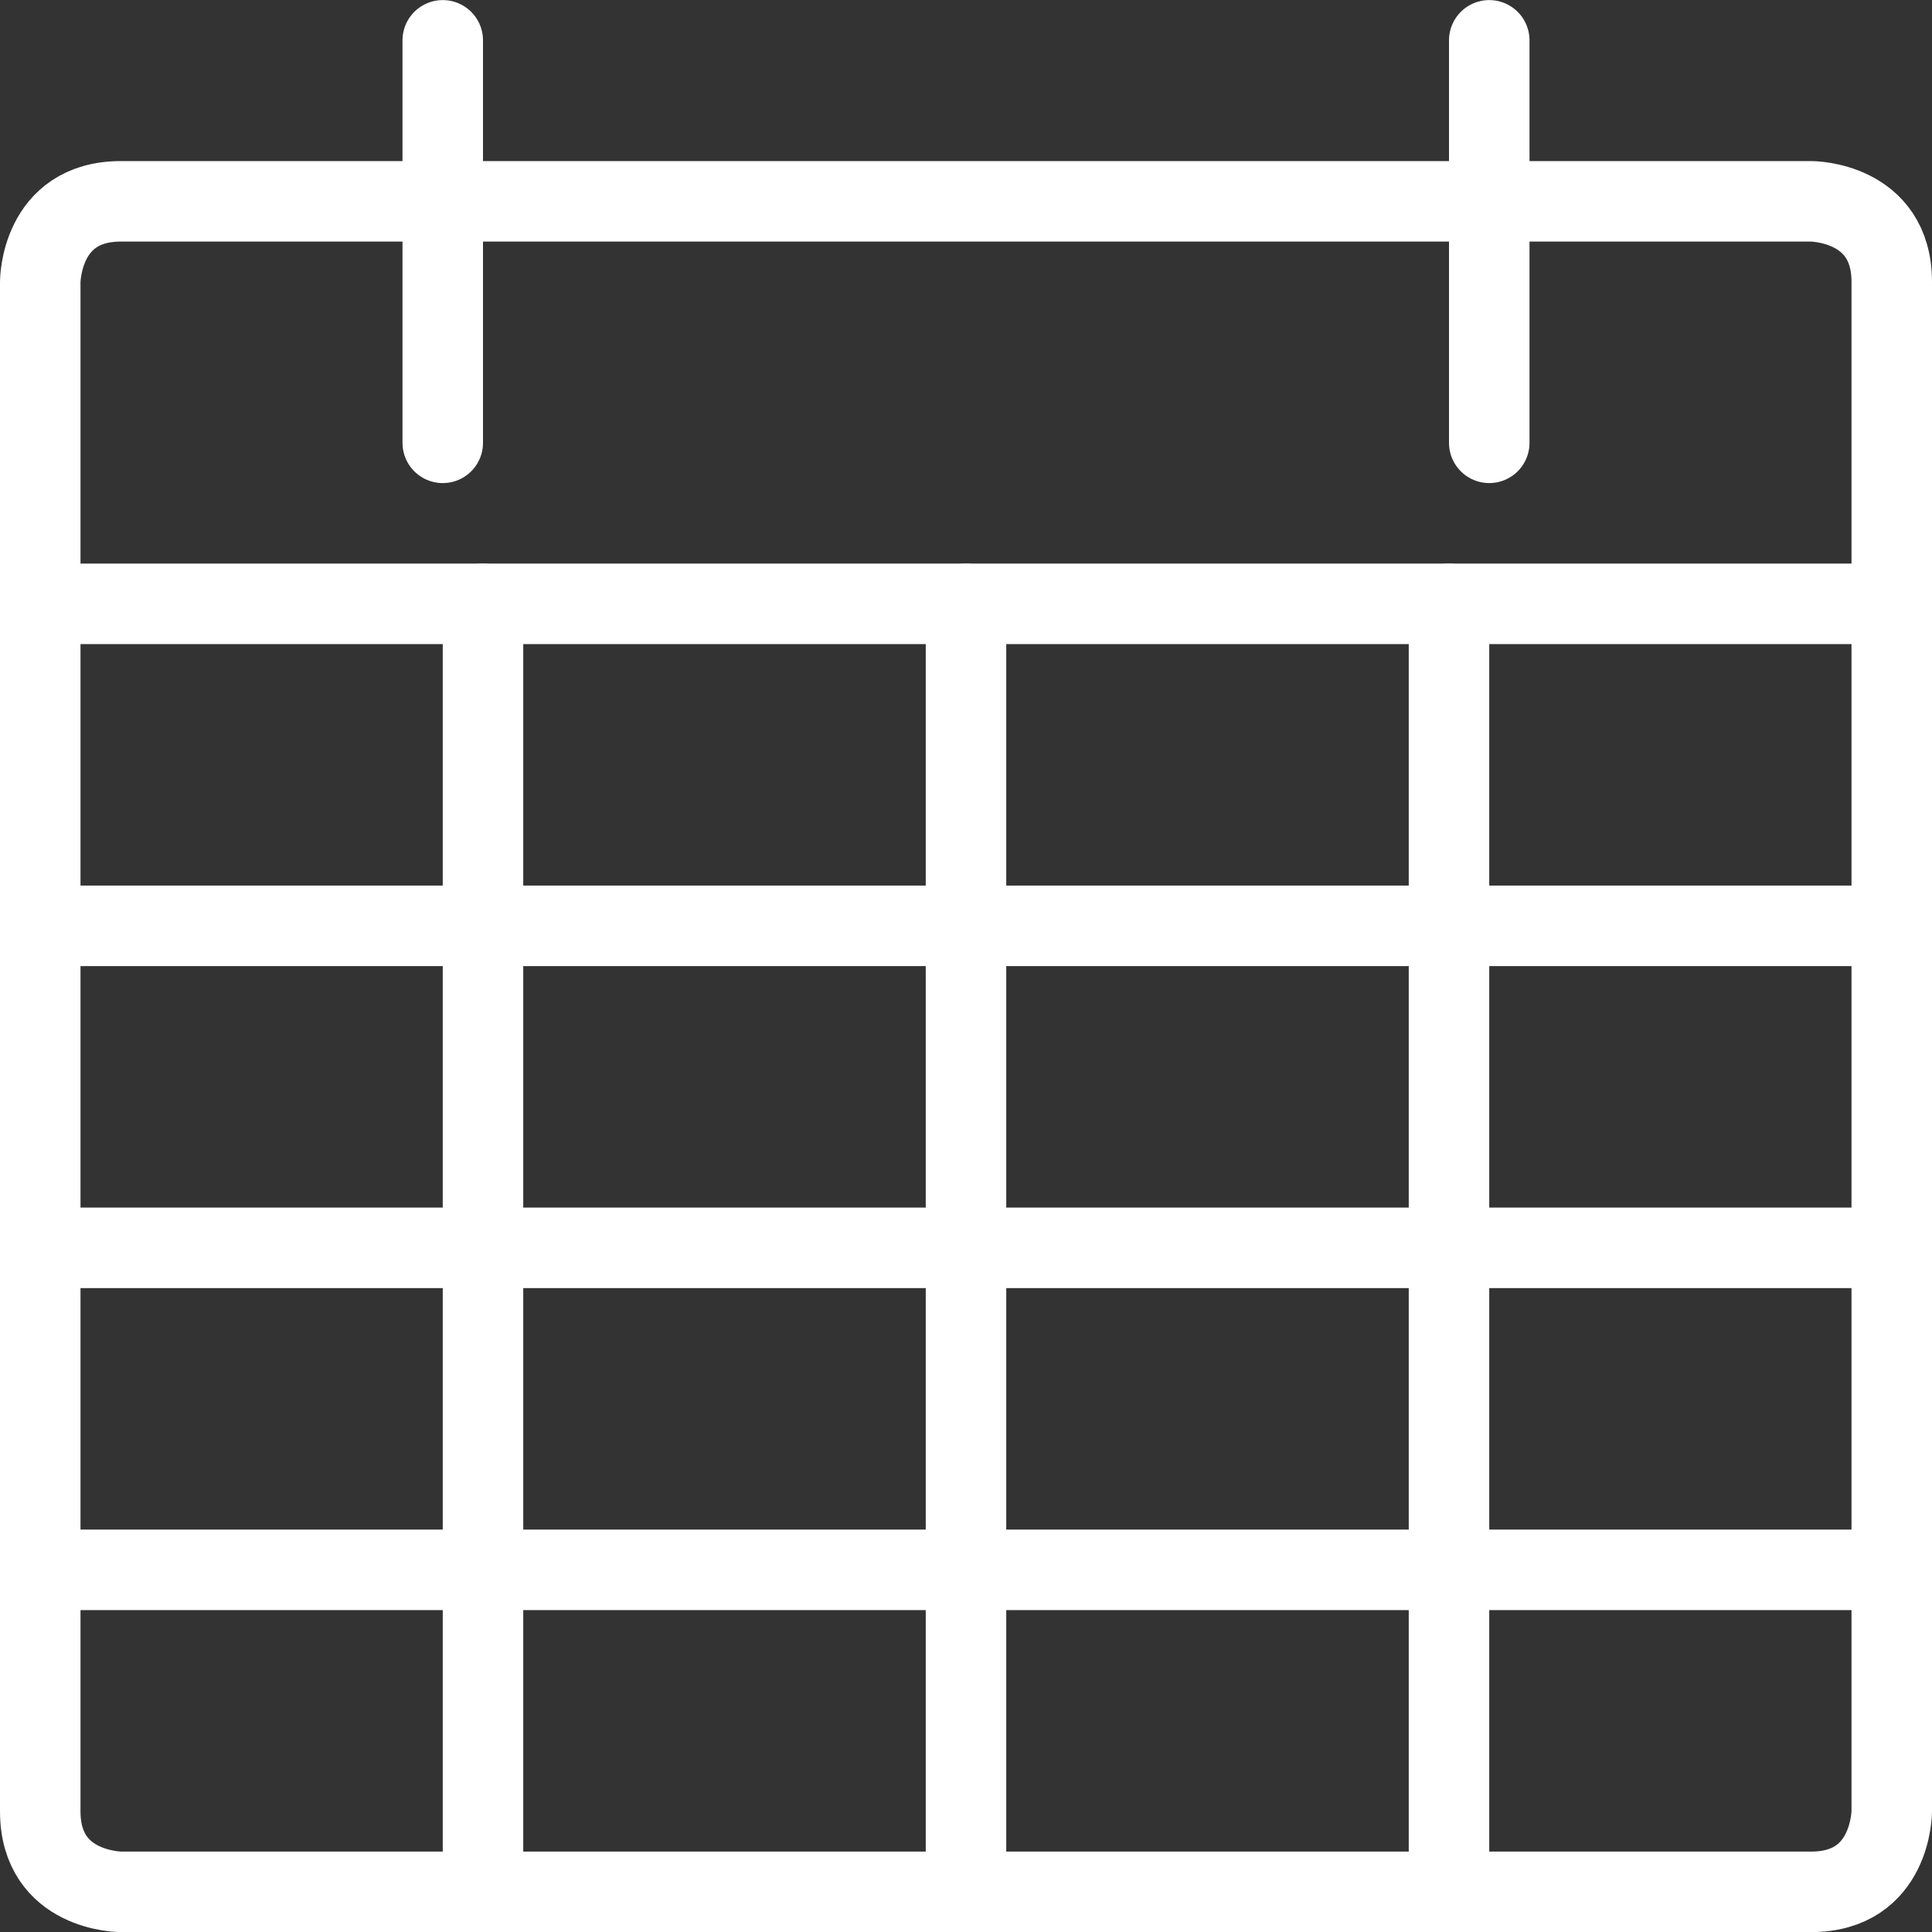 <svg width="24" height="24" viewBox="0 0 24 24" fill="none" xmlns="http://www.w3.org/2000/svg">
<rect x="0" y="0" width="24" height="24" fill="#333333" stroke="none"/>
<g clip-path="url(#clip0_4_45)">
<path d="M1.5 2.501H22.5C22.5 2.501 23.5 2.501 23.5 3.501V22.501C23.5 22.501 23.5 23.501 22.5 23.501H1.5C1.5 23.501 0.5 23.501 0.5 22.501V3.501C0.5 3.501 0.5 2.501 1.5 2.501Z" stroke="white" stroke-linecap="round" stroke-linejoin="round"/>
<path d="M5.5 0.501V5.501" stroke="white" stroke-linecap="round" stroke-linejoin="round"/>
<path d="M18.5 0.501V5.501" stroke="white" stroke-linecap="round" stroke-linejoin="round"/>
<path d="M0.5 7.501H23.5" stroke="white" stroke-linecap="round" stroke-linejoin="round"/>
<path d="M12 7.501V23.501" stroke="white" stroke-linecap="round" stroke-linejoin="round"/>
<path d="M6 7.501V23.501" stroke="white" stroke-linecap="round" stroke-linejoin="round"/>
<path d="M18 7.501V23.501" stroke="white" stroke-linecap="round" stroke-linejoin="round"/>
<path d="M0.5 15.501H23.5" stroke="white" stroke-linecap="round" stroke-linejoin="round"/>
<path d="M0.5 11.501H23.5" stroke="white" stroke-linecap="round" stroke-linejoin="round"/>
<path d="M0.5 19.501H23.5" stroke="white" stroke-linecap="round" stroke-linejoin="round"/>
</g>
<defs>
<clipPath id="clip0_4_45">
<rect width="24" height="24" fill="white"/>
</clipPath>
</defs>
</svg>
